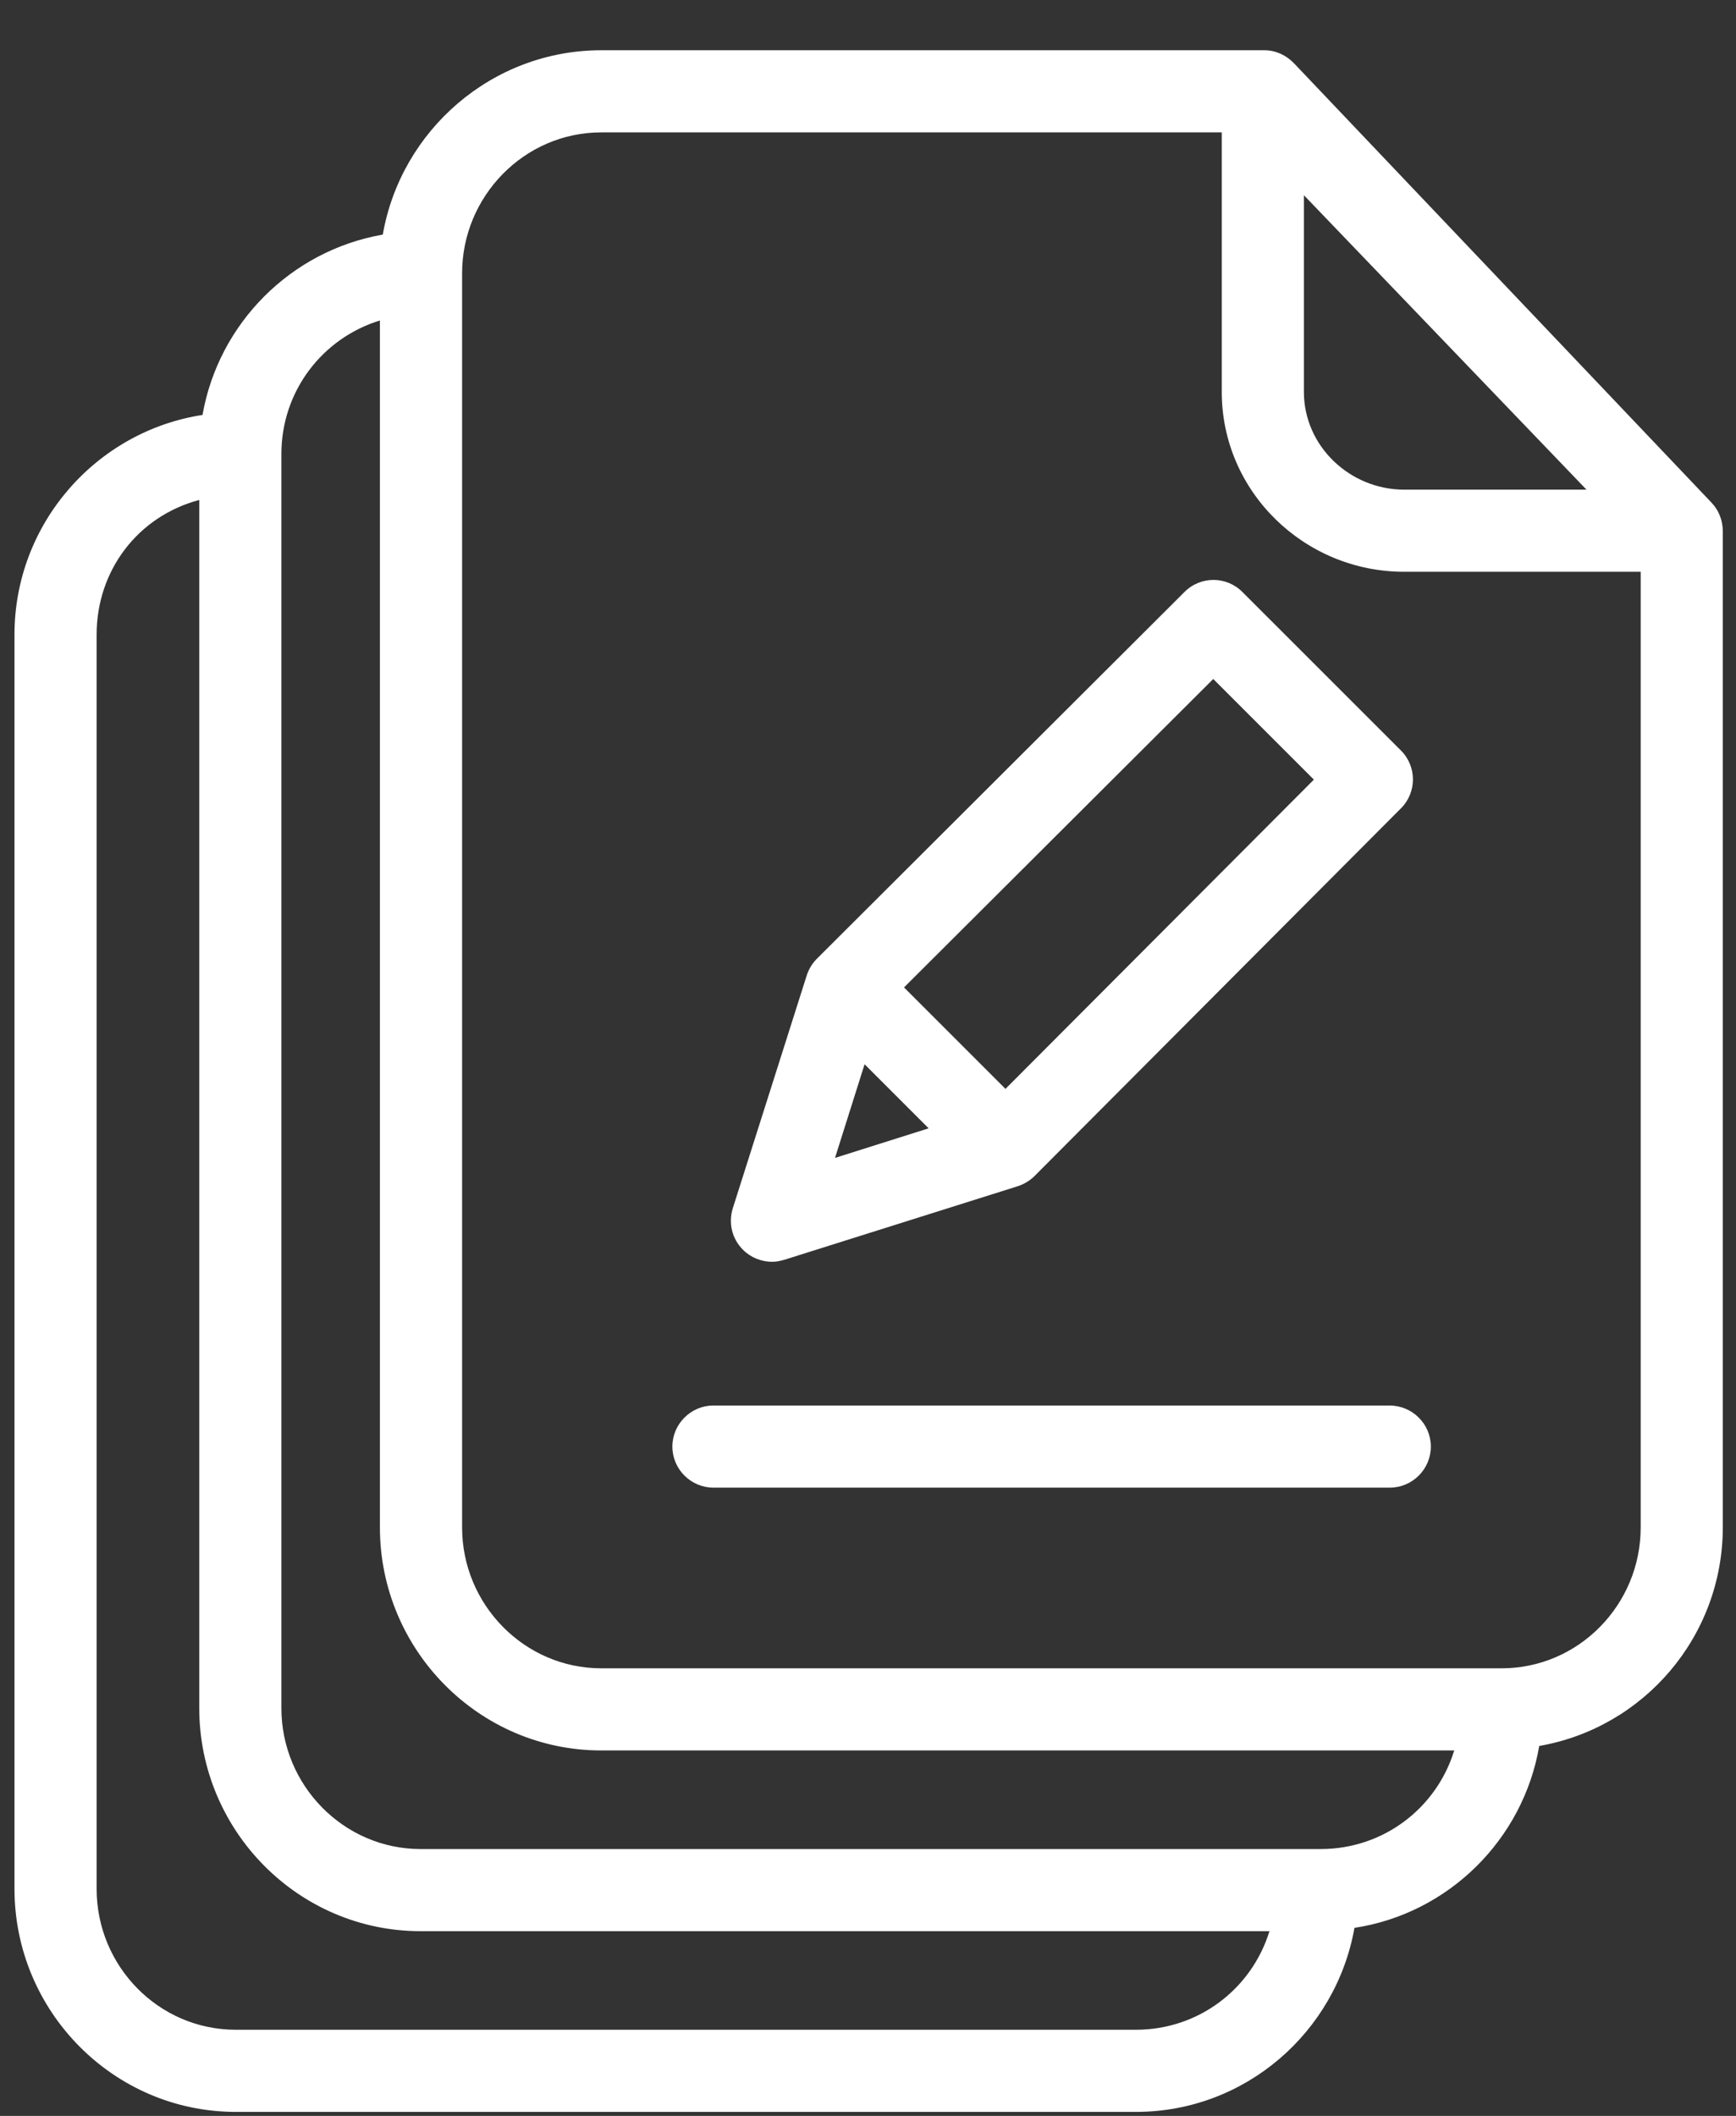 <svg width="32" height="39" viewBox="0 0 32 39" fill="none" xmlns="http://www.w3.org/2000/svg">
<rect x="0" y="0" width="32" height="39" fill="#333333" stroke="none"/>
<path d="M23.854 1.168C23.71 1.017 23.513 0.926 23.309 0.926H11.084C9.07 0.926 7.39 2.402 7.056 4.324C5.361 4.62 4.029 5.96 3.733 7.648C1.773 7.95 0.267 9.654 0.267 11.697V34.815C0.267 37.071 2.091 38.926 4.347 38.926H20.939C22.953 38.926 24.626 37.457 24.967 35.534C26.7 35.27 28.078 33.907 28.373 32.181C30.296 31.848 31.757 30.168 31.757 28.146V9.798C31.757 9.601 31.688 9.411 31.552 9.268L23.854 1.168ZM24.035 3.598L29.244 9.025H25.883C24.883 9.025 24.035 8.223 24.035 7.224V3.598ZM20.939 37.412H4.347C2.923 37.412 1.781 36.239 1.781 34.815V11.698C1.781 10.517 2.538 9.517 3.673 9.215V31.485C3.673 33.741 5.497 35.595 7.753 35.595H23.4C23.074 36.655 22.098 37.412 20.939 37.412ZM24.346 34.081H7.753C6.337 34.081 5.187 32.908 5.187 31.485V8.367C5.187 7.209 5.944 6.232 7.003 5.907V28.154C7.003 30.41 8.828 32.264 11.084 32.264H26.806C26.481 33.324 25.504 34.081 24.346 34.081ZM27.677 30.75H11.084C9.668 30.75 8.518 29.577 8.518 28.154V5.036C8.518 3.621 9.661 2.44 11.084 2.44H22.521V7.224C22.521 9.063 24.043 10.539 25.883 10.539H30.243V28.154C30.243 29.577 29.1 30.75 27.677 30.75Z" fill="white"/>
<path d="M25.611 25.906H13.151C12.735 25.906 12.394 26.247 12.394 26.663C12.394 27.079 12.735 27.42 13.151 27.42H25.618C26.035 27.42 26.375 27.079 26.375 26.663C26.375 26.247 26.035 25.906 25.611 25.906Z" fill="white"/>
<path d="M14.234 23.257C14.31 23.257 14.386 23.241 14.461 23.219L18.761 21.864C18.874 21.826 18.98 21.766 19.071 21.675L25.823 14.9C26.119 14.605 26.119 14.128 25.823 13.832L22.901 10.911C22.606 10.615 22.129 10.615 21.834 10.911L15.059 17.67C14.976 17.753 14.908 17.86 14.87 17.981L13.507 22.273C13.424 22.545 13.492 22.833 13.697 23.037C13.841 23.181 14.037 23.257 14.234 23.257ZM15.937 19.616L17.118 20.797L15.392 21.342L15.937 19.616ZM22.364 12.515L24.219 14.37L18.534 20.07L16.664 18.2L22.364 12.515Z" fill="white"/>
</svg>
